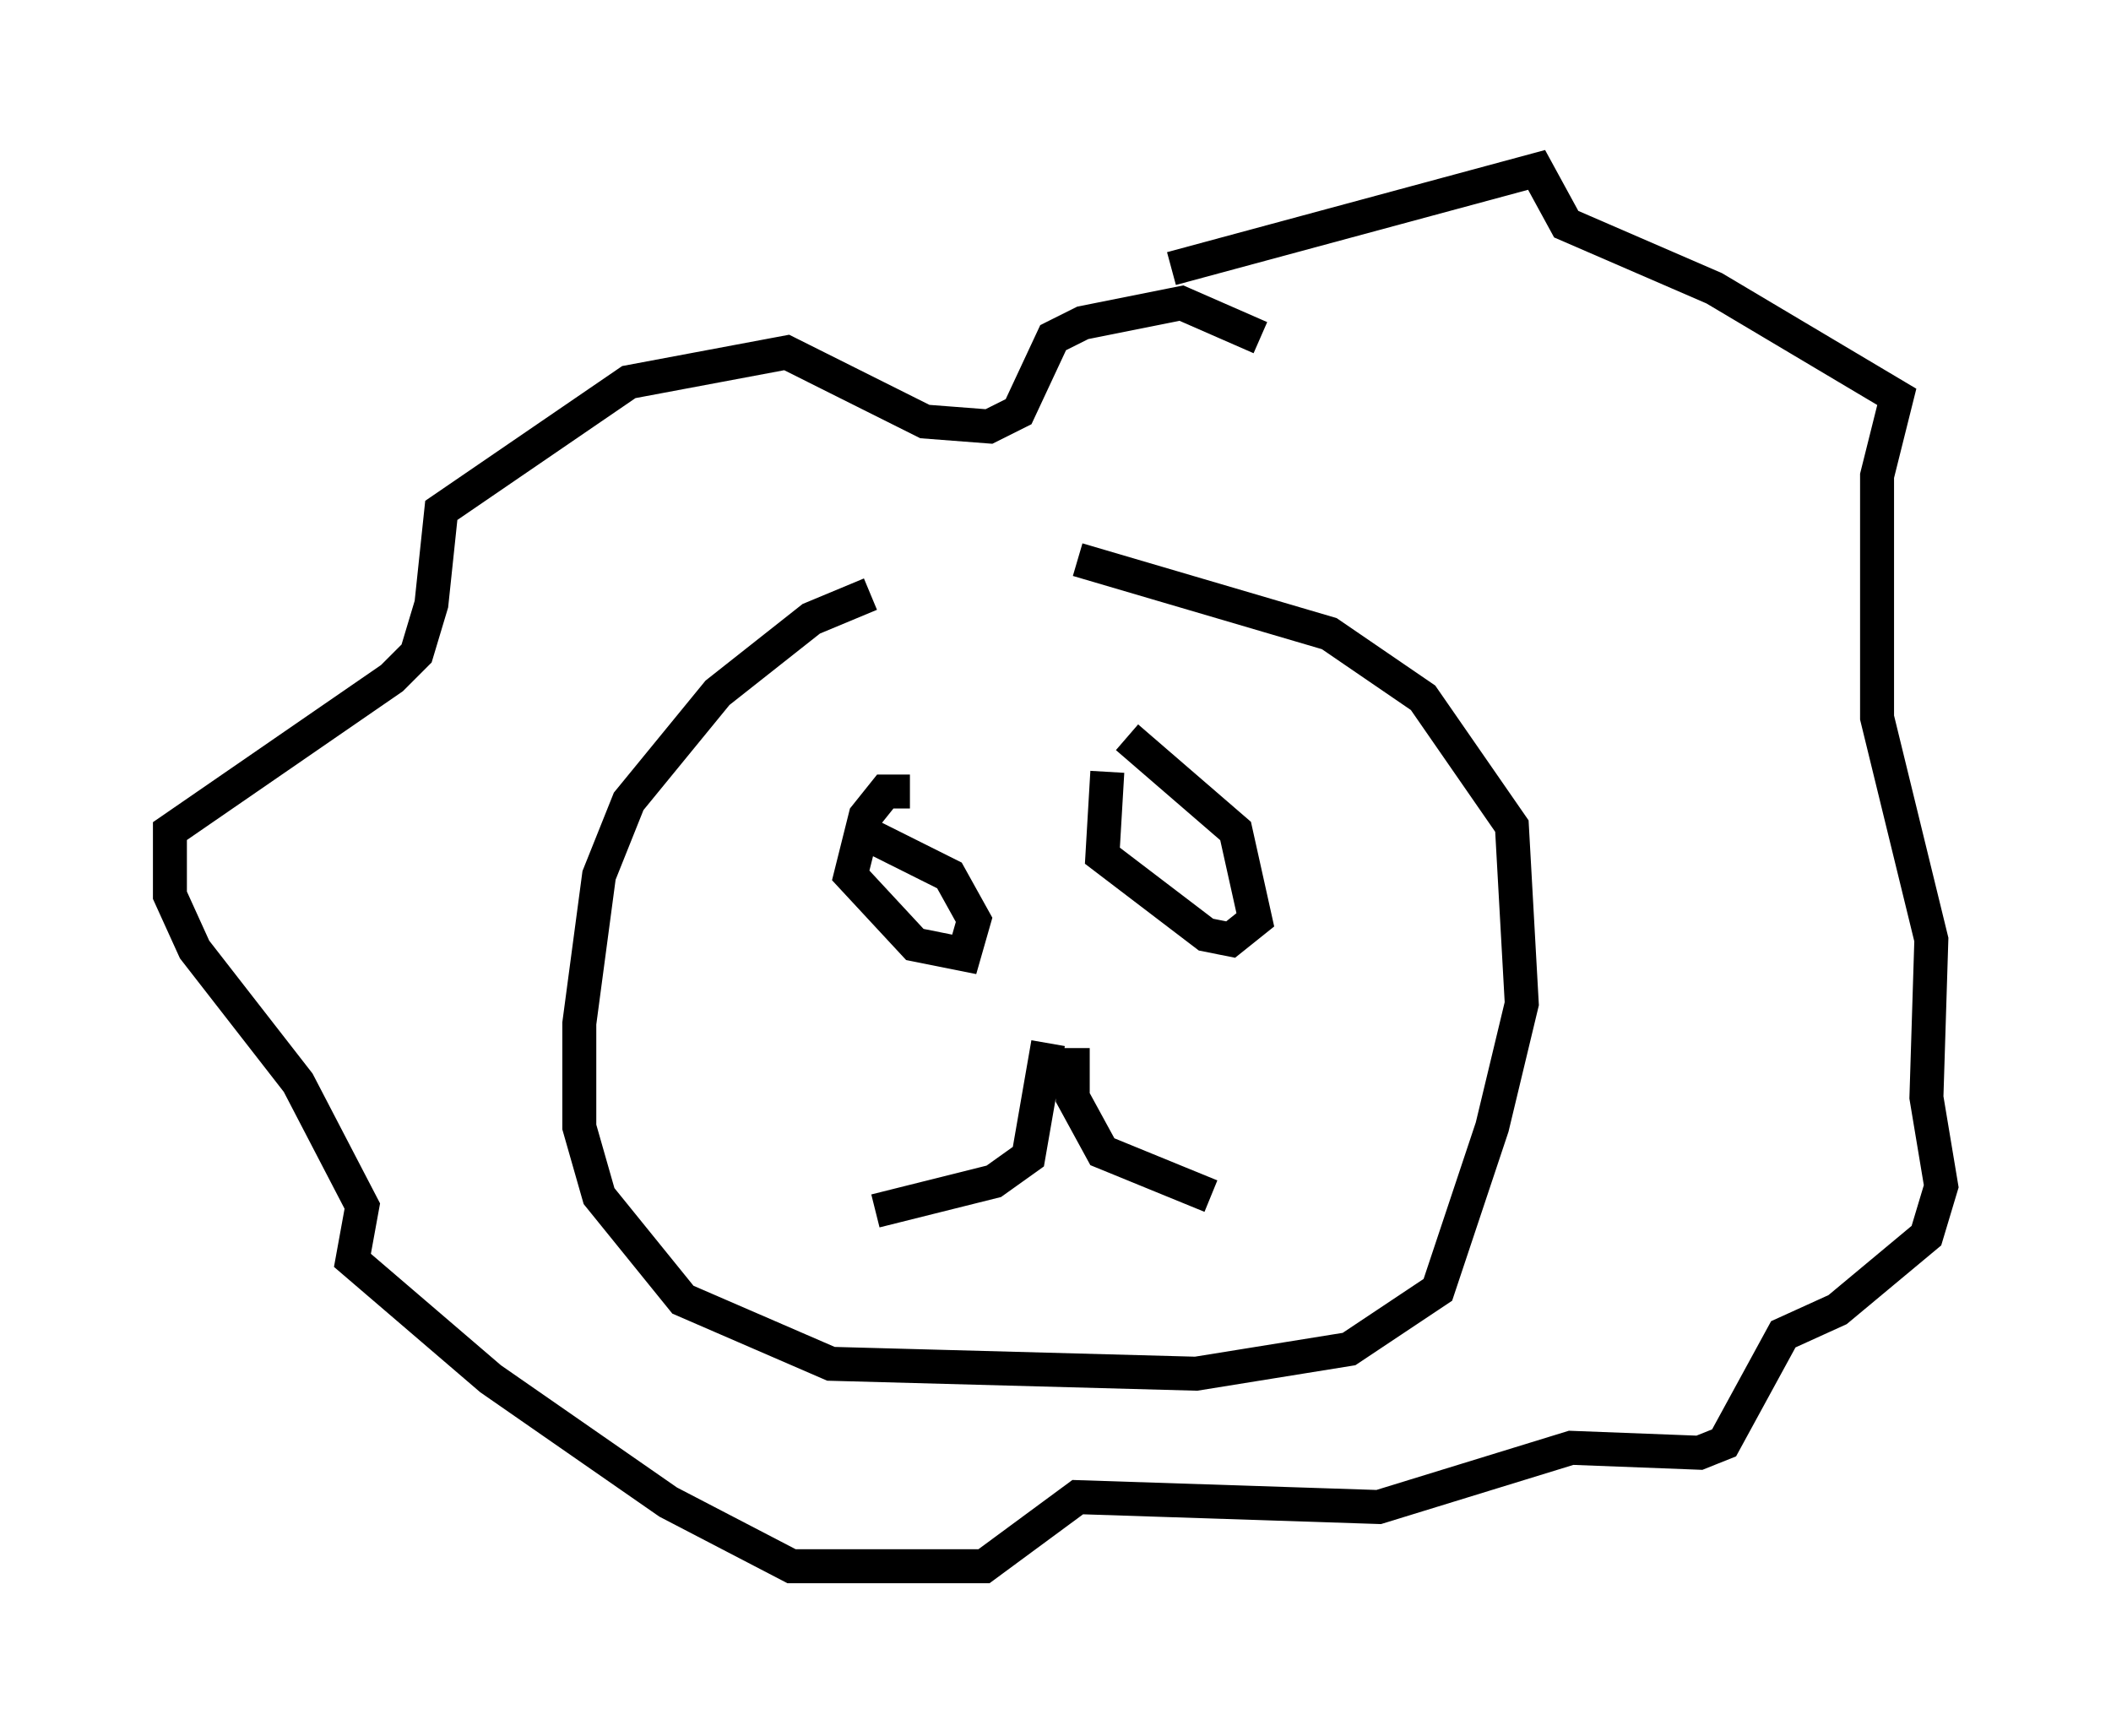 <?xml version="1.0" encoding="utf-8" ?>
<svg baseProfile="full" height="51.106" version="1.1" width="62.145" xmlns="http://www.w3.org/2000/svg" xmlns:ev="http://www.w3.org/2001/xml-events" xmlns:xlink="http://www.w3.org/1999/xlink"><defs /><rect fill="white" height="51.106" width="62.145" x="0" y="0" /><path d="M28.24, 17.346 m-2.615, 0.145 l-1.743, 0.726 -2.76, 2.179 l-2.615, 3.196 -0.872, 2.179 l-0.581, 4.358 0.0, 3.05 l0.581, 2.034 2.469, 3.05 l4.358, 1.888 10.749, 0.291 l4.503, -0.726 2.615, -1.743 l1.598, -4.793 0.872, -3.631 l-0.291, -5.229 -2.615, -3.777 l-2.76, -1.888 -7.408, -2.179 m-0.145, 14.38 l0.0, 1.453 0.872, 1.598 l3.196, 1.307 m-4.793, -4.503 l-0.581, 3.341 -1.017, 0.726 l-3.486, 0.872 m6.827, -12.927 l-0.145, 2.469 3.05, 2.324 l0.726, 0.145 0.726, -0.581 l-0.581, -2.615 -3.196, -2.76 m-6.391, 1.598 l-0.726, 0.0 -0.581, 0.726 l-0.436, 1.743 1.888, 2.034 l1.453, 0.291 0.291, -1.017 l-0.726, -1.307 -2.324, -1.162 m8.86, -16.704 l10.749, -2.905 0.872, 1.598 l4.358, 1.888 5.374, 3.196 l-0.581, 2.324 0.0, 7.117 l1.598, 6.536 -0.145, 4.648 l0.436, 2.615 -0.436, 1.453 l-2.615, 2.179 -1.598, 0.726 l-1.743, 3.196 -0.726, 0.291 l-3.777, -0.145 -5.665, 1.743 l-8.86, -0.291 -2.76, 2.034 l-5.665, 0.0 -3.631, -1.888 l-5.229, -3.631 -4.067, -3.486 l0.291, -1.598 -1.888, -3.631 l-3.05, -3.922 -0.726, -1.598 l0.0, -1.888 6.536, -4.503 l0.726, -0.726 0.436, -1.453 l0.291, -2.76 5.52, -3.777 l4.648, -0.872 4.067, 2.034 l1.888, 0.145 0.872, -0.436 l1.017, -2.179 0.872, -0.436 l2.905, -0.581 2.324, 1.017 " fill="none" stroke="black" stroke-width="1" /></svg>